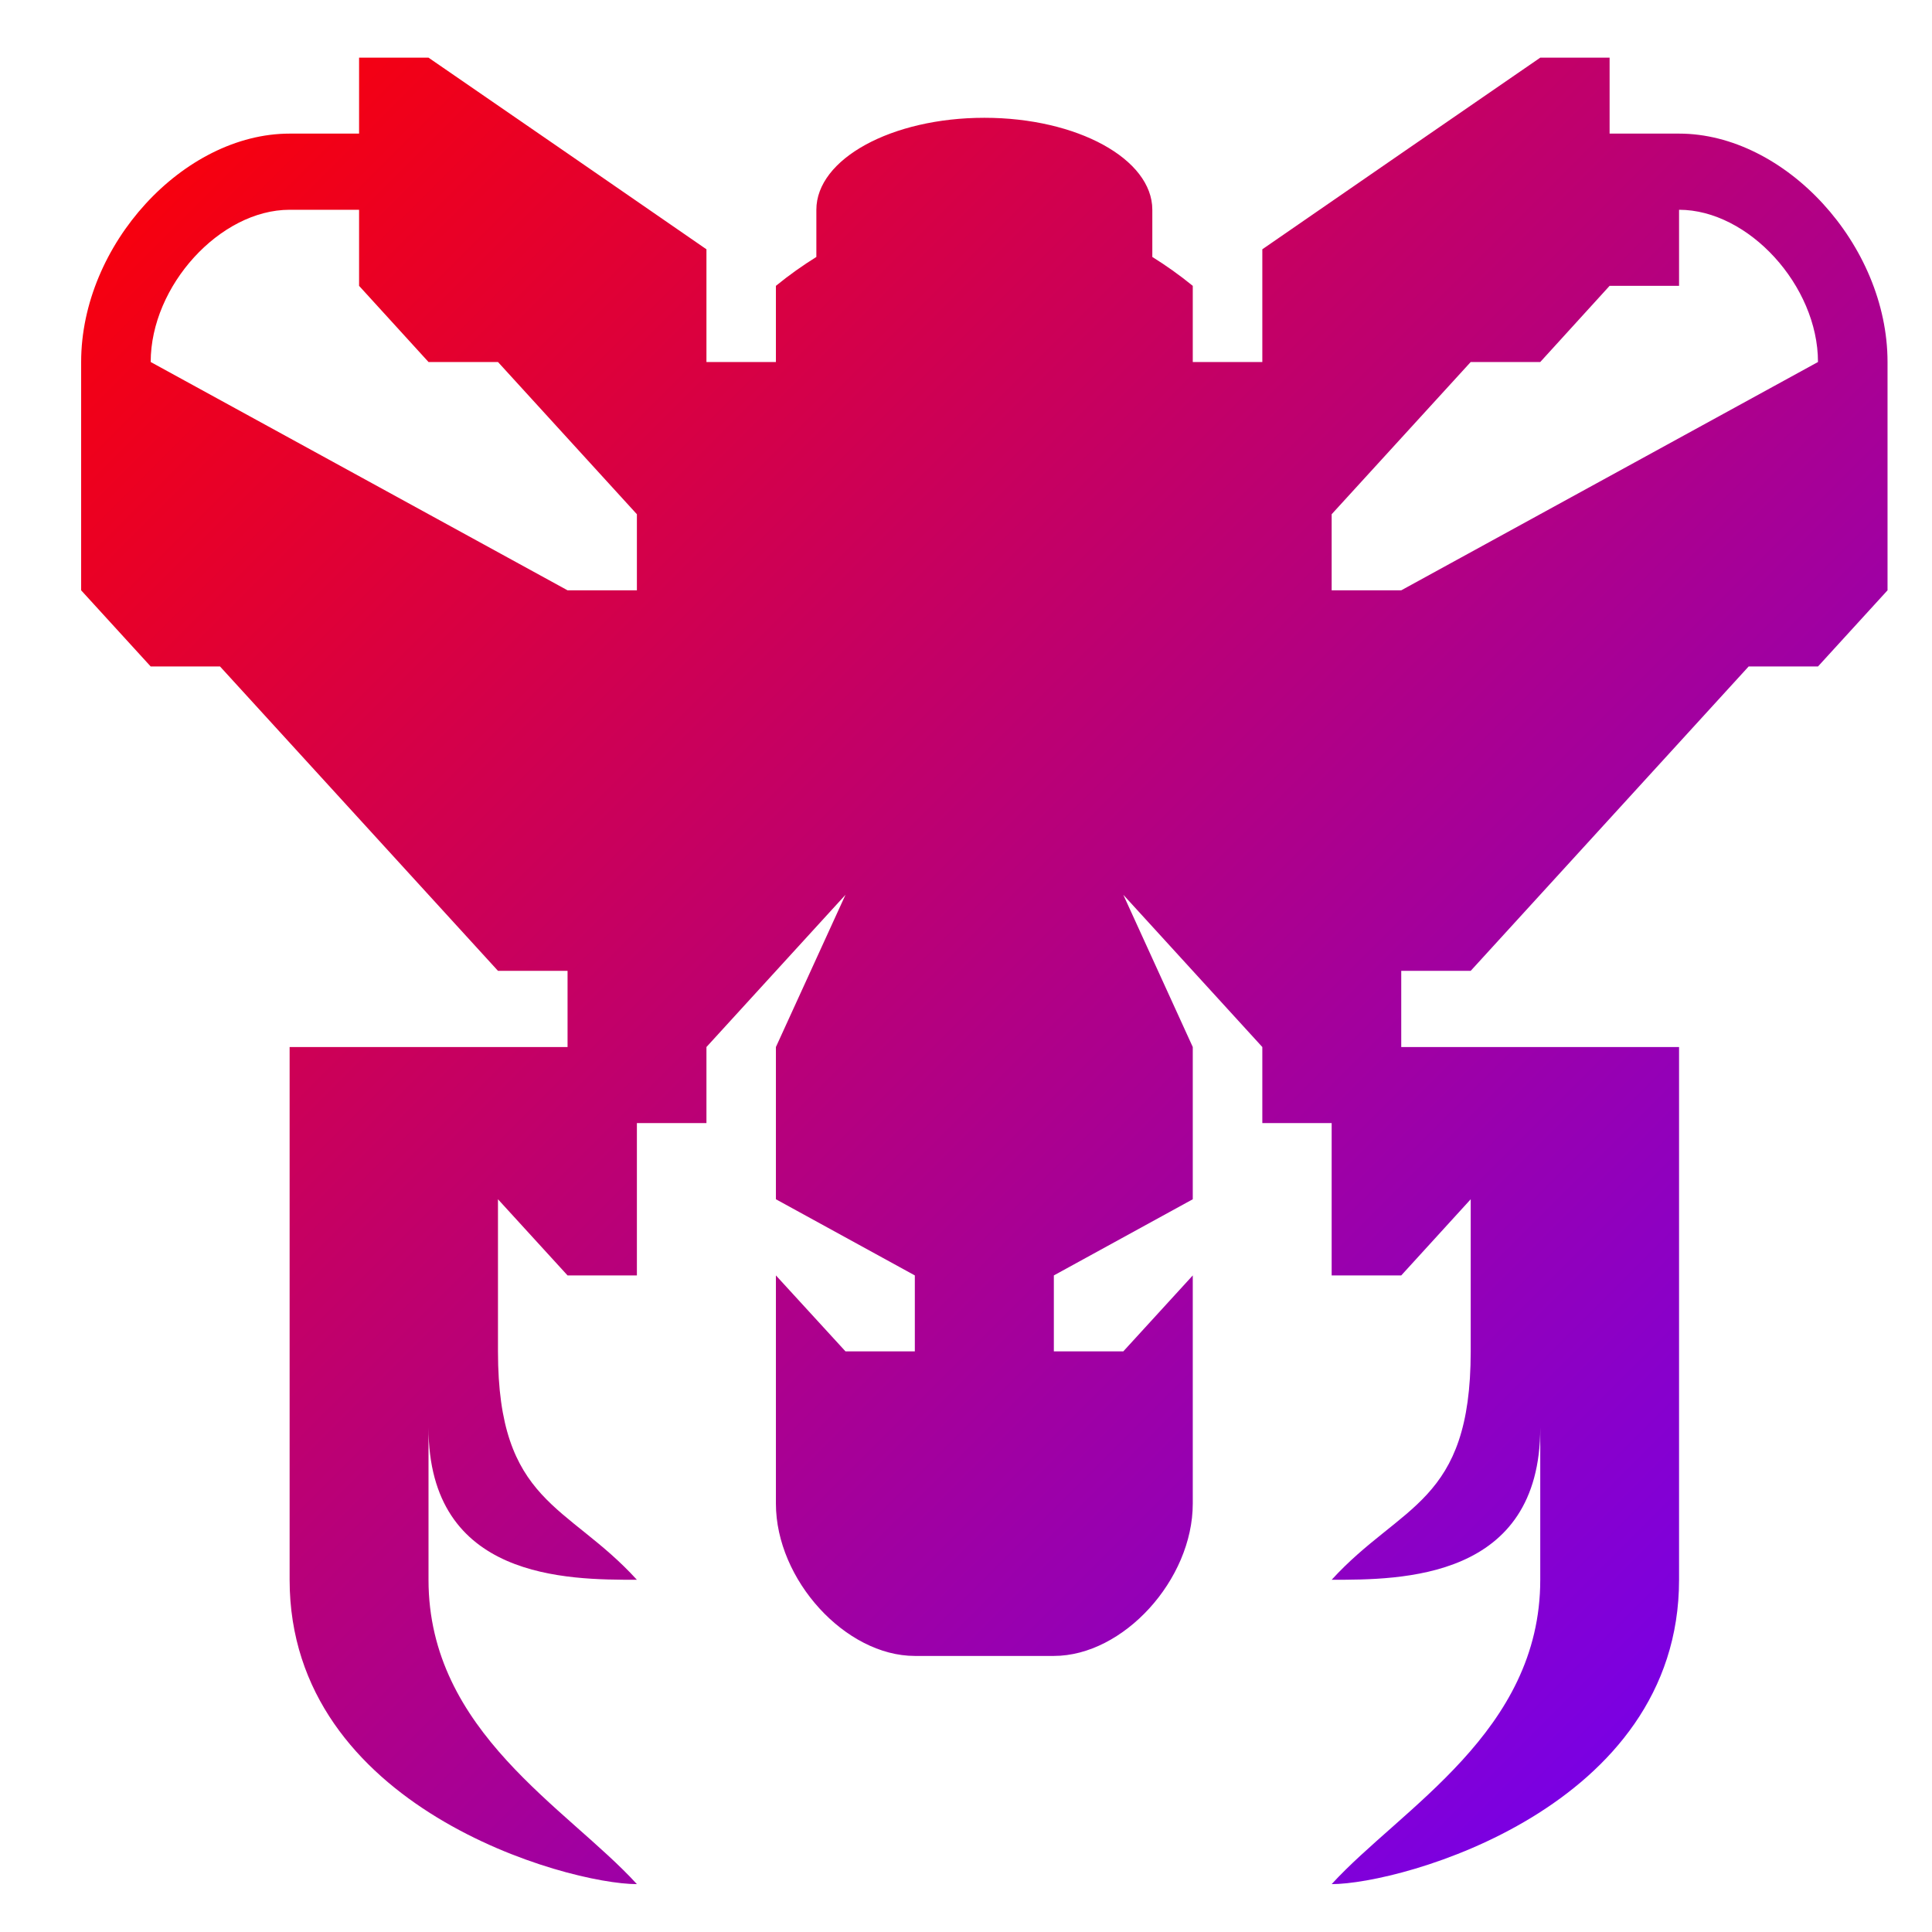 <svg xmlns="http://www.w3.org/2000/svg" xmlns:xlink="http://www.w3.org/1999/xlink" width="64" height="64" viewBox="0 0 64 64" version="1.1"><defs><linearGradient id="linear0" x1="0%" x2="100%" y1="0%" y2="100%"><stop offset="0%" style="stop-color:#ff0000; stop-opacity:1"/><stop offset="100%" style="stop-color:#6a00ff; stop-opacity:1"/></linearGradient></defs><g id="surface1"><path style=" stroke:none;fill-rule:nonzero;fill:url(#linear0);" d="M 11.895 1.91 L 11.895 4.426 L 9.594 4.426 C 6.082 4.426 2.688 8.105 2.688 11.992 L 2.688 19.555 L 4.992 22.078 L 7.289 22.078 L 16.496 32.16 L 18.801 32.16 L 18.801 34.684 L 9.594 34.684 L 9.594 52.332 C 9.594 59.895 18.801 62.414 21.098 62.414 C 18.801 59.895 14.195 57.371 14.195 52.332 L 14.195 47.289 C 14.195 52.332 18.801 52.332 21.098 52.332 C 18.801 49.809 16.496 49.809 16.496 44.766 L 16.496 39.727 L 18.801 42.25 L 21.098 42.25 L 21.098 37.203 L 23.402 37.203 L 23.402 34.684 L 28.008 29.641 L 25.703 34.684 L 25.703 39.727 L 30.305 42.25 L 30.305 44.766 L 28.008 44.766 L 25.703 42.25 L 25.703 49.809 C 25.703 52.332 28.008 54.855 30.305 54.855 L 34.91 54.855 C 37.211 54.855 39.512 52.332 39.512 49.809 L 39.512 42.25 L 37.211 44.766 L 34.91 44.766 L 34.91 42.25 L 39.512 39.727 L 39.512 34.684 L 37.211 29.641 L 41.816 34.684 L 41.816 37.203 L 44.113 37.203 L 44.113 42.25 L 46.418 42.25 L 48.719 39.727 L 48.719 44.766 C 48.719 49.809 46.418 49.809 44.113 52.332 C 46.418 52.332 51.023 52.332 51.023 47.289 L 51.023 52.332 C 51.023 57.371 46.418 59.895 44.113 62.414 C 46.418 62.414 55.621 59.895 55.621 52.332 L 55.621 34.684 L 46.418 34.684 L 46.418 32.16 L 48.719 32.16 L 57.926 22.078 L 60.223 22.078 L 62.527 19.555 L 62.527 11.992 C 62.527 8.105 59.133 4.426 55.621 4.426 L 53.32 4.426 L 53.32 1.91 L 51.023 1.91 L 46.418 5.082 L 41.816 8.258 L 41.816 11.992 L 39.512 11.992 L 39.512 9.469 C 39.066 9.105 38.617 8.789 38.172 8.512 L 38.172 6.949 C 38.172 5.266 35.68 3.902 32.609 3.902 C 29.535 3.902 27.043 5.266 27.043 6.949 L 27.043 8.512 C 26.598 8.789 26.148 9.105 25.703 9.469 L 25.703 11.992 L 23.402 11.992 L 23.402 8.258 L 18.801 5.082 L 14.195 1.91 L 11.895 1.91 M 9.594 6.949 L 11.895 6.949 L 11.895 9.469 L 14.195 11.992 L 16.496 11.992 L 21.098 17.035 L 21.098 19.555 L 18.801 19.555 L 4.992 11.992 C 4.992 9.469 7.289 6.949 9.594 6.949 Z M 55.621 6.949 C 57.926 6.949 60.223 9.469 60.223 11.992 L 46.418 19.555 L 44.113 19.555 L 44.113 17.035 L 48.719 11.992 L 51.023 11.992 L 53.32 9.469 L 55.621 9.469 Z M 55.621 6.949 "/></g></svg>
